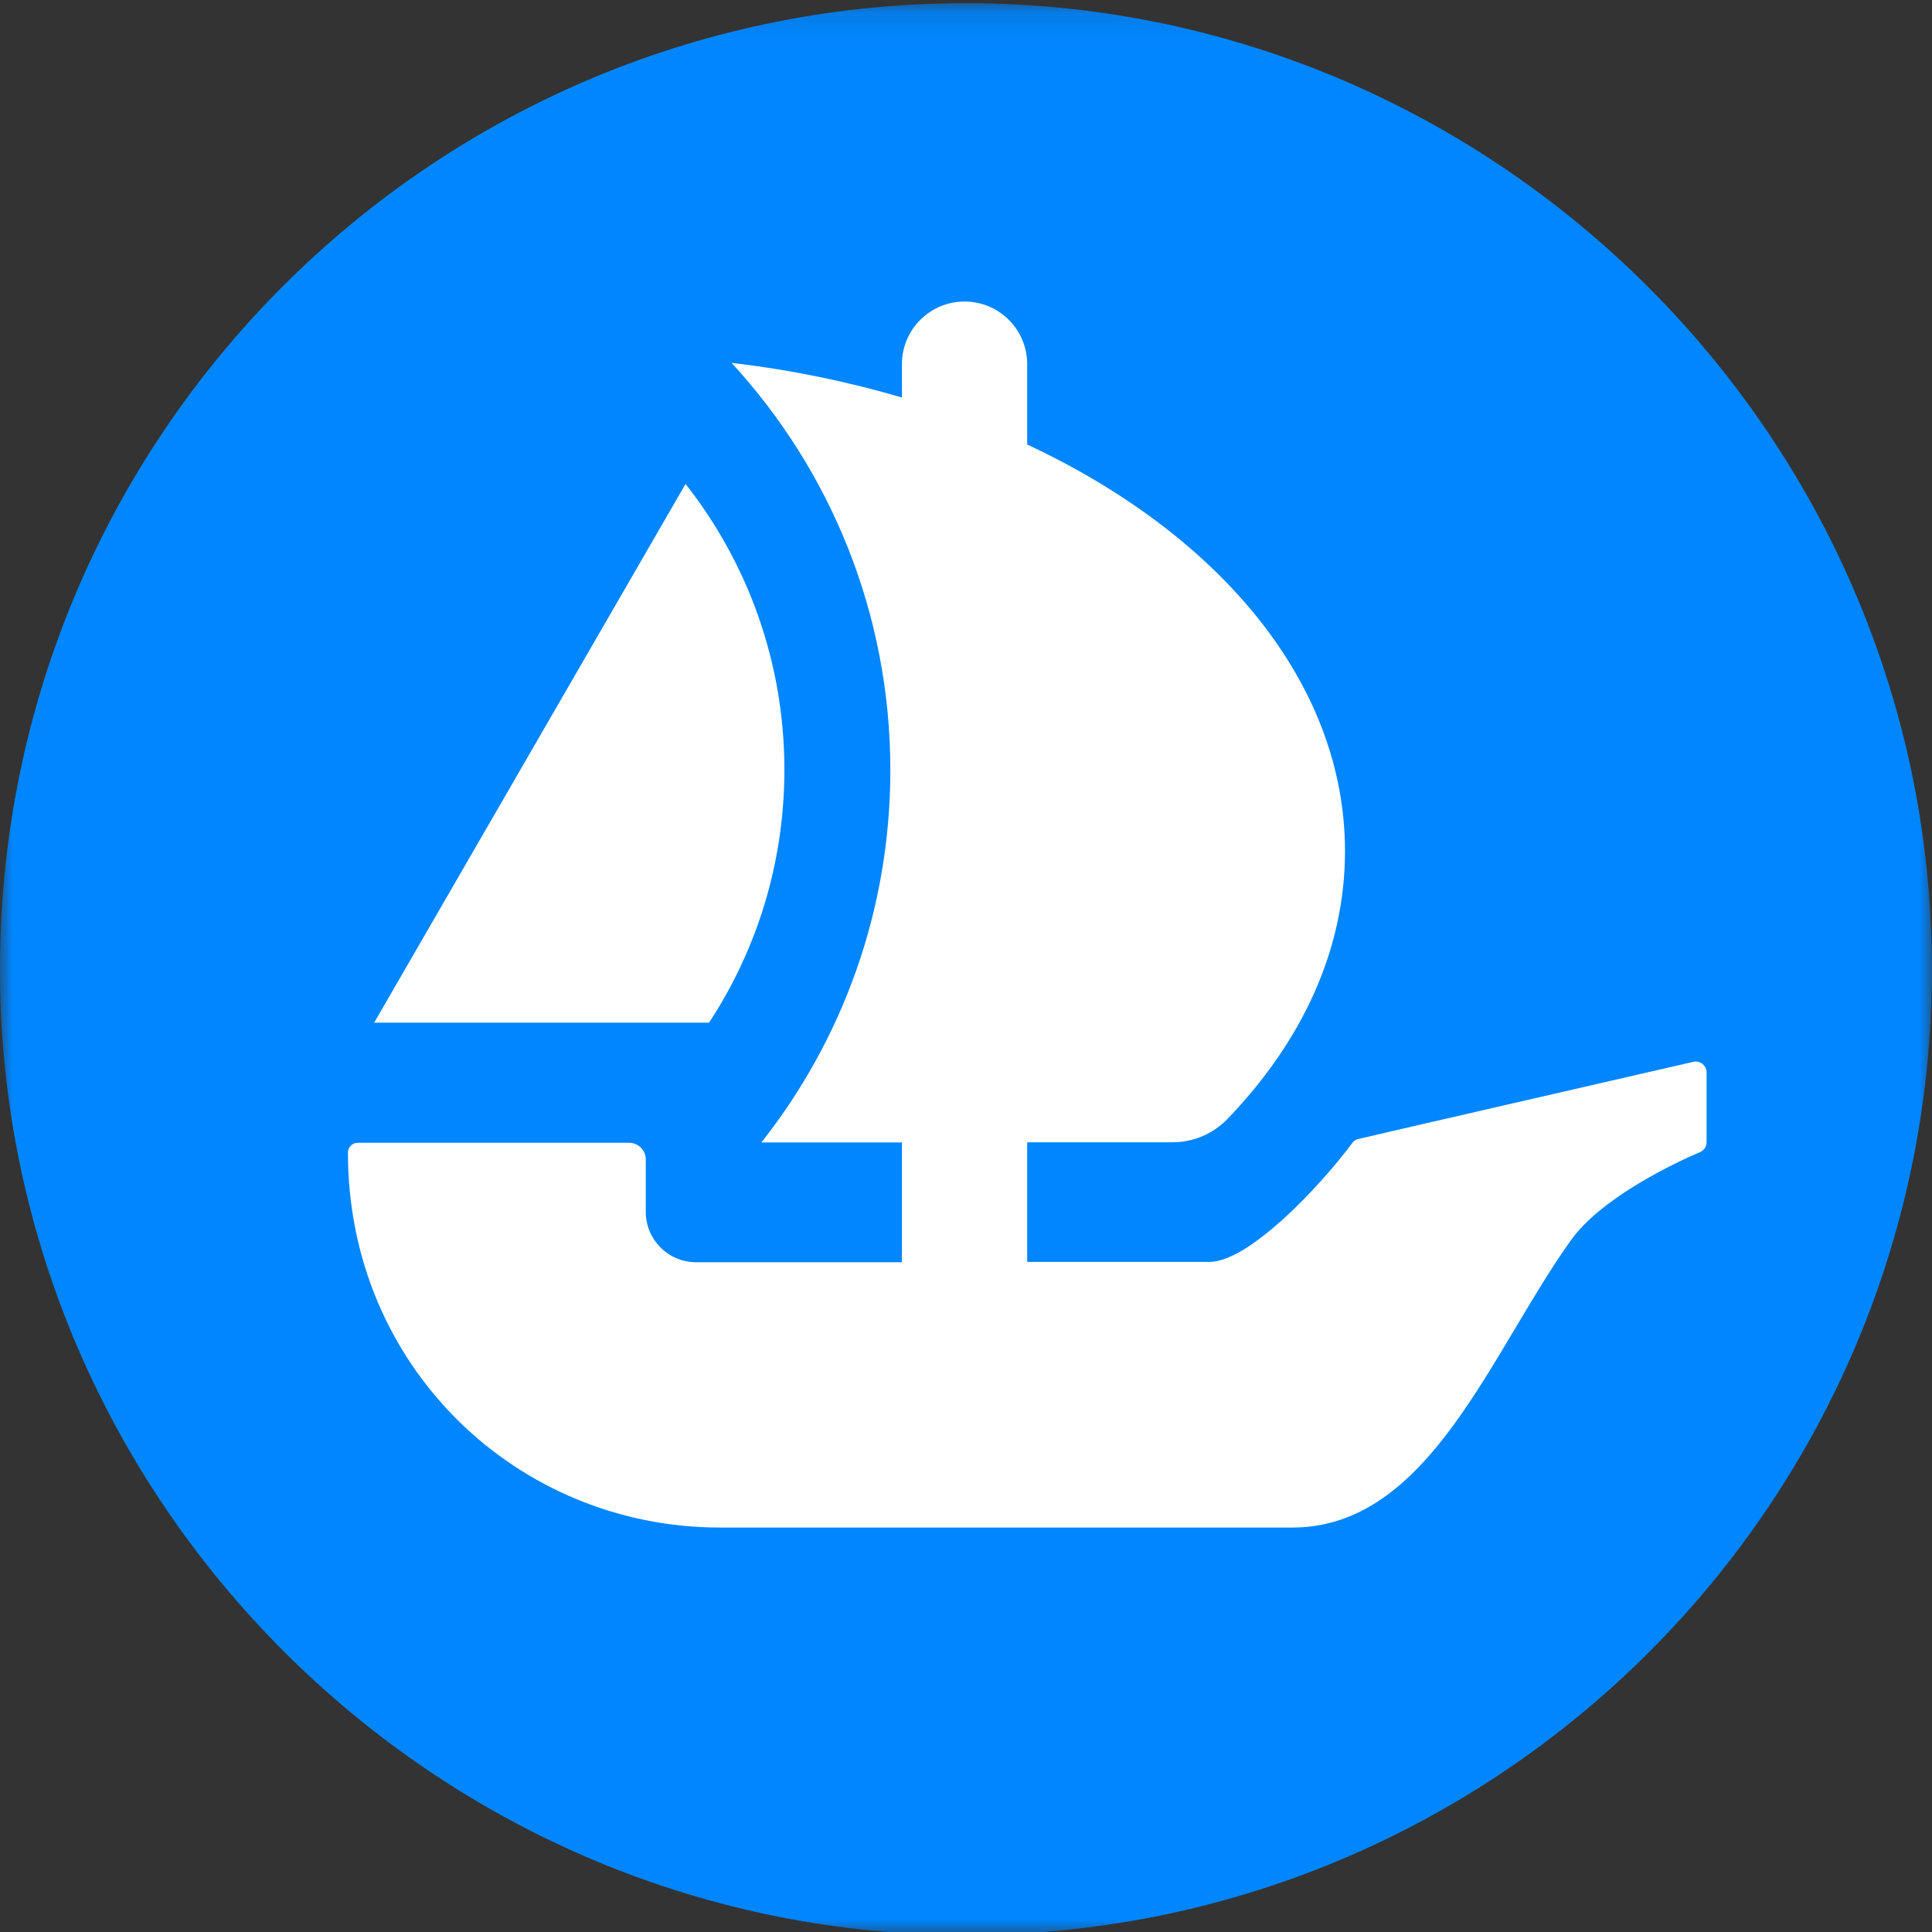 <svg width="76" height="76" viewBox="0 0 76 76" fill="none" xmlns="http://www.w3.org/2000/svg">
<rect x="0" y="0" width="76" height="76" fill="#333333" stroke="none"/>
<g clip-path="url(#clip0_956_521)">
<mask id="mask0_956_521" style="mask-type:luminance" maskUnits="userSpaceOnUse" x="0" y="0" width="76" height="77">
<path d="M76 0.125H0V76.125H76V0.125Z" fill="white"/>
</mask>
<g mask="url(#mask0_956_521)">
<path d="M71.96 35.855C71.96 54.819 56.586 70.193 37.621 70.193C18.656 70.193 3.282 54.819 3.282 35.855C3.282 16.89 18.656 1.516 37.621 1.516C56.586 1.516 71.96 16.89 71.96 35.855Z" fill="white"/>
<path d="M38.329 0.126C17.081 -0.051 -0.177 17.207 0 38.456C0.177 59.09 17.037 75.949 37.664 76.12C58.913 76.304 76.177 59.039 75.994 37.791C75.823 17.163 58.964 0.304 38.329 0.126ZM26.968 19.038C29.4 22.128 30.856 26.036 30.856 30.279C30.856 33.953 29.767 37.373 27.892 40.229H14.719L26.968 19.038ZM67.133 44.922C67.133 45.099 67.038 45.251 66.874 45.321C65.981 45.701 63.036 47.069 61.807 48.773C58.647 53.175 56.234 60.09 50.838 60.09H28.323C20.349 60.09 13.68 53.763 13.687 45.334C13.687 45.125 13.864 44.954 14.073 44.954H24.744C25.112 44.954 25.403 45.251 25.403 45.612V47.671C25.403 48.767 26.29 49.653 27.385 49.653H35.48V44.941H29.951C33.13 40.913 35.024 35.827 35.024 30.292C35.024 24.117 32.655 18.487 28.779 14.275C31.122 14.547 33.364 15.016 35.48 15.637V14.326C35.48 12.964 36.581 11.862 37.943 11.862C39.305 11.862 40.407 12.964 40.407 14.326V17.486C47.962 21.014 52.909 26.866 52.909 33.484C52.909 37.367 51.212 40.983 48.279 44.023C47.716 44.605 46.936 44.935 46.12 44.935H40.407V49.64H47.576C49.121 49.64 51.896 46.708 53.213 44.941C53.213 44.941 53.27 44.852 53.422 44.808C53.574 44.764 66.589 41.775 66.589 41.775C66.861 41.699 67.133 41.907 67.133 42.186V44.922Z" fill="#0086FF"/>
</g>
</g>
<defs>
<clipPath id="clip0_956_521">
<rect width="76" height="76" rx="8" fill="white"/>
</clipPath>
</defs>
</svg>
